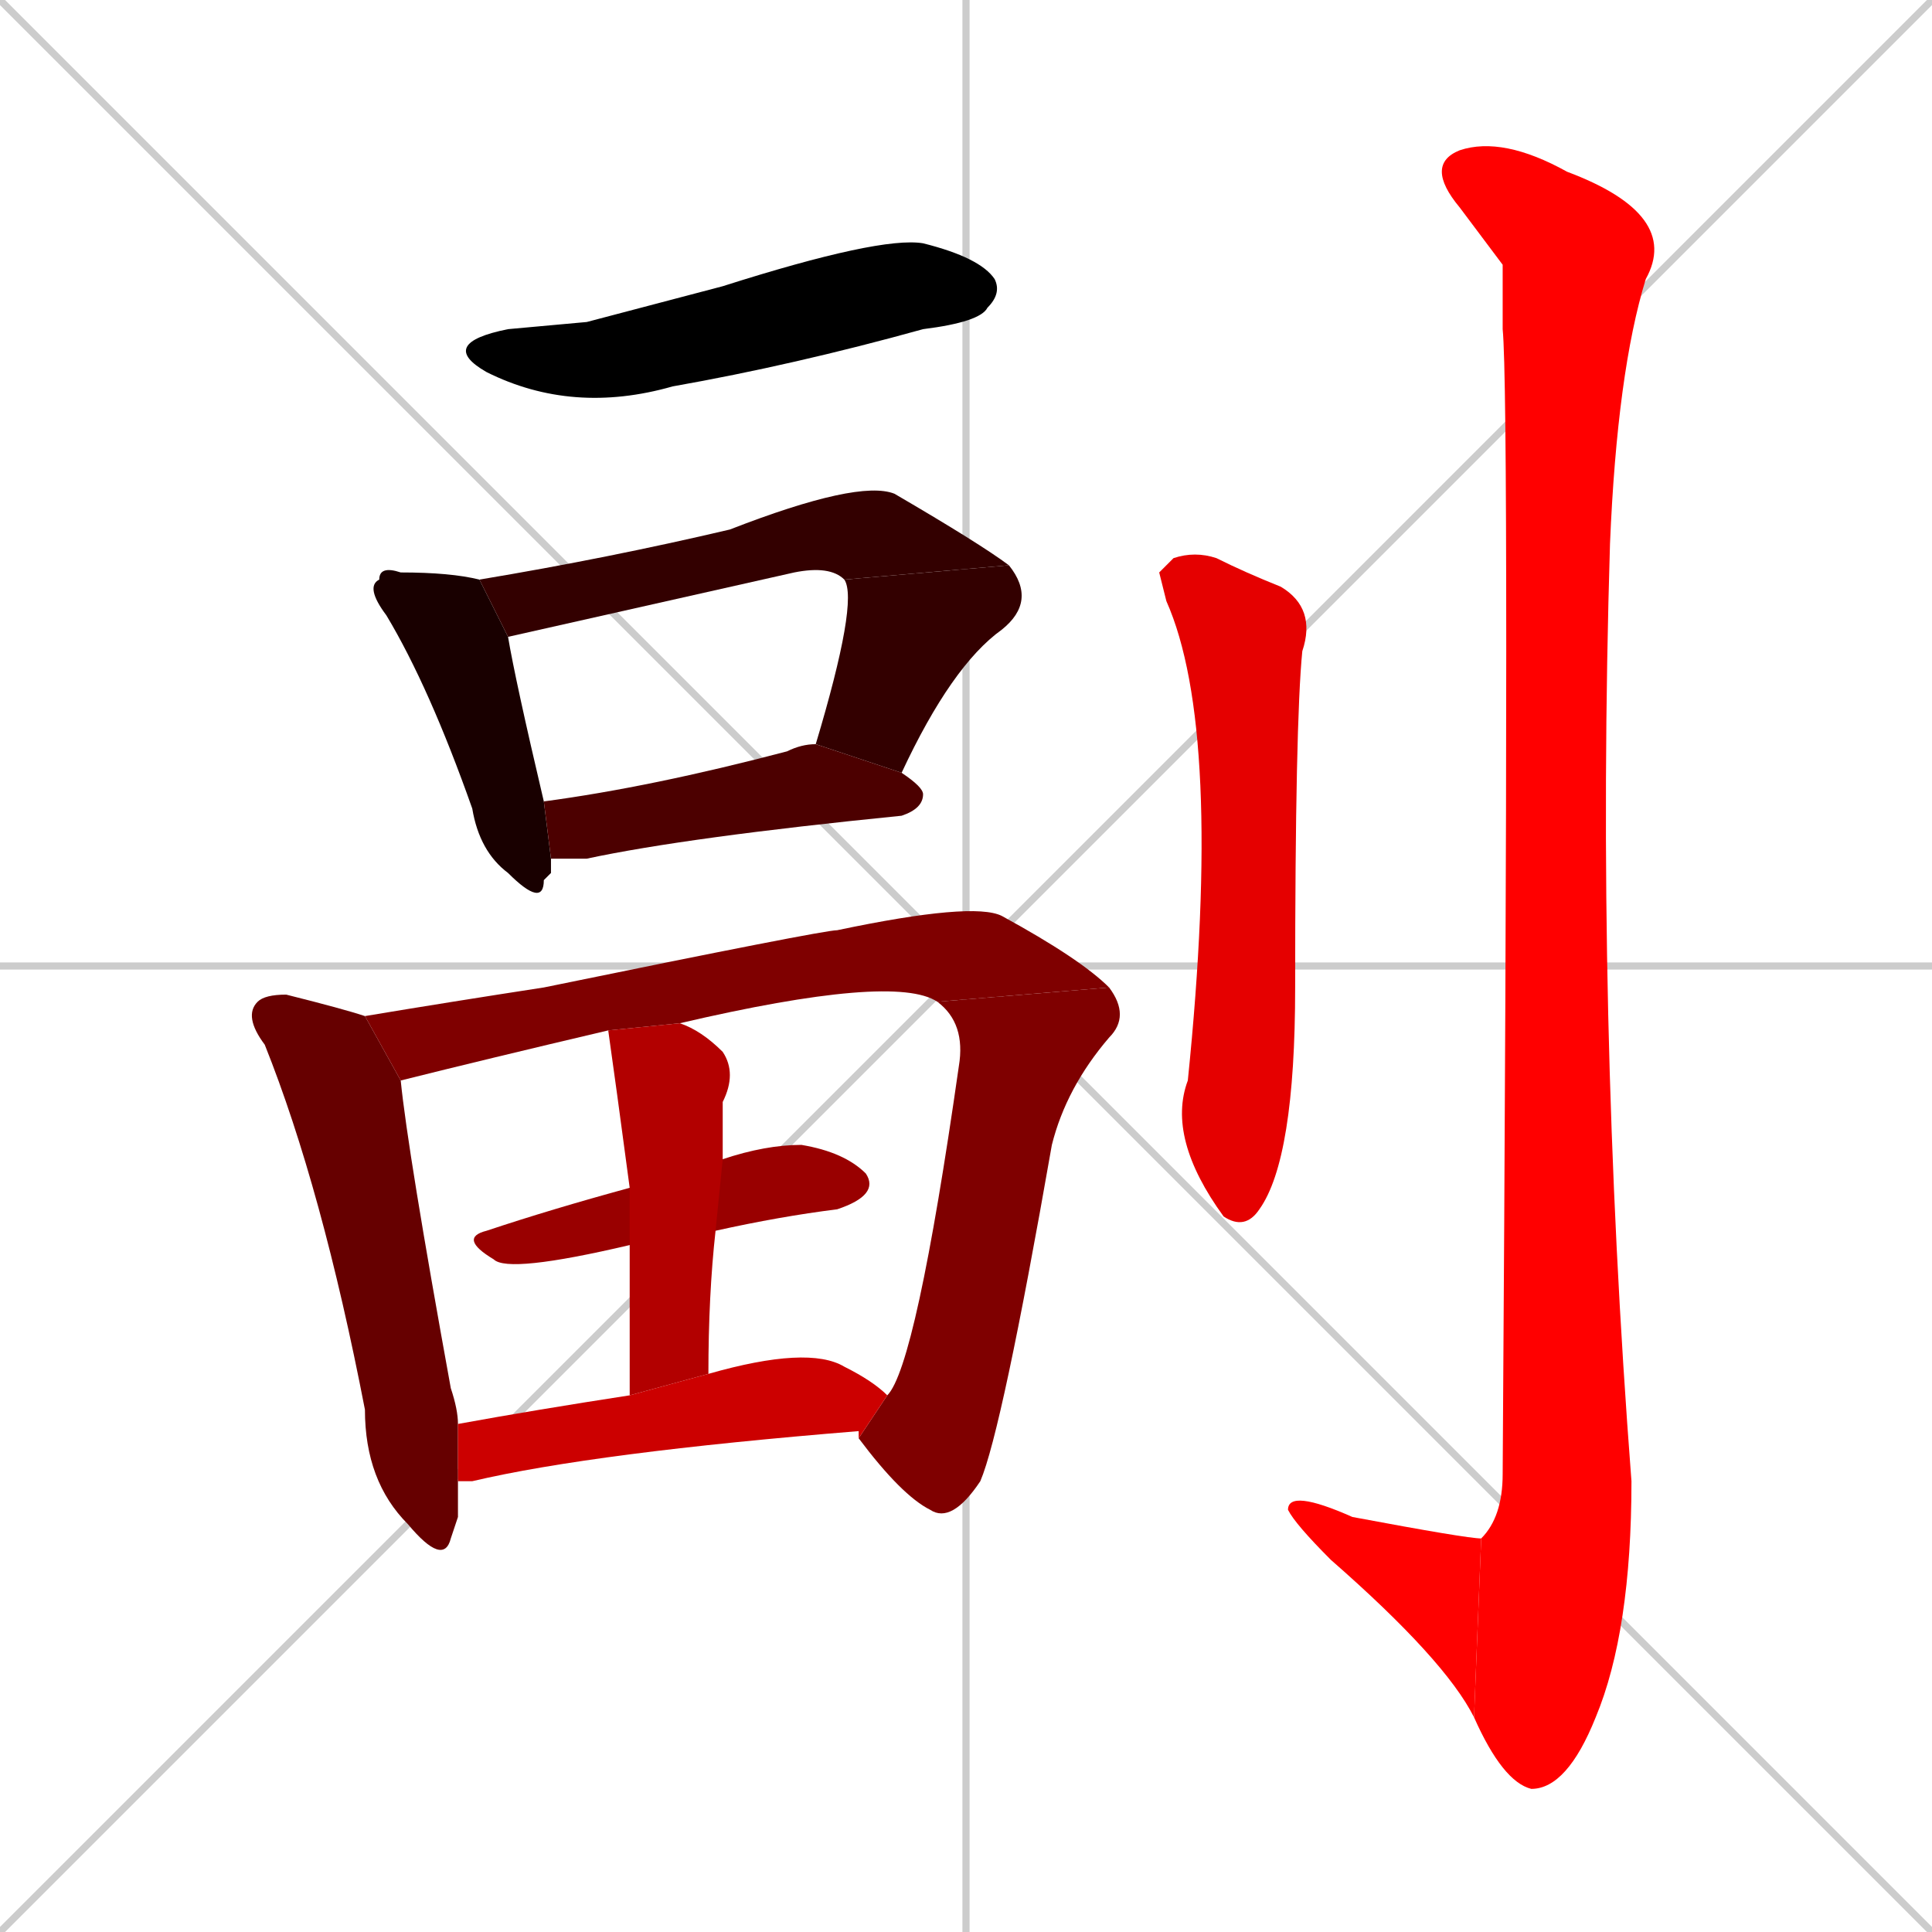<svg xmlns="http://www.w3.org/2000/svg" xmlns:xlink="http://www.w3.org/1999/xlink" width="270" height="270"><path d="M 0 0 L 270 270 M 270 0 L 0 270 M 135 0 L 135 270 M 0 135 L 270 135" stroke="#CCCCCC" /><path d="M 82 45 L 101 40 Q 123 33 129 34 Q 137 36 139 39 Q 140 41 138 43 Q 137 45 129 46 Q 111 51 94 54 Q 80 58 68 52 Q 61 48 71 46" fill="#000000" /><path d="M 77 122 L 76 123 Q 76 127 71 122 Q 67 119 66 113 Q 60 96 54 86 Q 51 82 53 81 Q 53 79 56 80 Q 63 80 67 81 L 71 89 Q 72 95 76 112 L 77 120" fill="#190000" /><path d="M 118 81 Q 116 79 111 80 L 71 89 L 67 81 Q 85 78 102 74 Q 120 67 125 69 Q 137 76 141 79" fill="#330000" /><path d="M 114 104 Q 120 84 118 81 L 141 79 Q 145 84 140 88 Q 133 93 126 108" fill="#330000" /><path d="M 76 112 Q 91 110 110 105 Q 112 104 114 104 L 126 108 Q 129 110 129 111 Q 129 113 126 114 Q 96 117 82 120 Q 79 120 77 120" fill="#4c0000" /><path d="M 64 212 L 63 215 Q 62 219 57 213 Q 51 207 51 197 Q 45 166 37 146 Q 34 142 36 140 Q 37 139 40 139 Q 48 141 51 142 L 56 151 Q 57 161 63 194 Q 64 197 64 199 L 64 207" fill="#660000" /><path d="M 85 144 Q 68 148 56 151 L 51 142 Q 63 140 76 138 Q 115 130 117 130 Q 136 126 140 128 Q 151 134 155 138 L 131 140 Q 125 136 95 143" fill="#7f0000" /><path d="M 124 195 Q 128 191 134 149 Q 135 143 131 140 L 155 138 Q 158 142 155 145 Q 149 152 147 160 Q 140 200 137 207 Q 133 213 130 211 Q 126 209 120 201" fill="#7f0000" /><path d="M 88 174 Q 71 178 69 176 Q 64 173 68 172 Q 77 169 88 166 L 101 162 Q 107 160 112 160 Q 118 161 121 164 Q 123 167 117 169 Q 109 170 100 172" fill="#990000" /><path d="M 88 195 Q 88 183 88 174 L 88 166 Q 86 151 85 144 L 95 143 Q 98 144 101 147 Q 103 150 101 154 Q 101 157 101 162 L 100 172 Q 99 181 99 192" fill="#b20000" /><path d="M 64 199 Q 75 197 88 195 L 99 192 Q 113 188 118 191 Q 122 193 124 195 L 120 201 Q 120 201 120 200 Q 83 203 66 207 Q 65 207 64 207" fill="#cc0000" /><path d="M 162 80 L 164 78 Q 167 77 170 78 Q 174 80 179 82 Q 184 85 182 91 Q 181 101 181 138 Q 181 162 176 169 Q 174 172 171 170 Q 163 159 166 151 Q 171 102 163 84" fill="#e50000" /><path d="M 210 37 L 204 29 Q 199 23 204 21 Q 210 19 219 24 Q 235 30 230 39 Q 226 52 225 76 Q 223 142 228 207 Q 228 228 223 240 Q 219 250 214 250 Q 210 249 206 240 L 207 215 Q 210 212 210 206 Q 211 56 210 46" fill="#ff0000" /><path d="M 206 240 Q 202 232 186 218 Q 181 213 180 211 Q 180 208 189 212 Q 205 215 207 215" fill="#ff0000" /></svg>